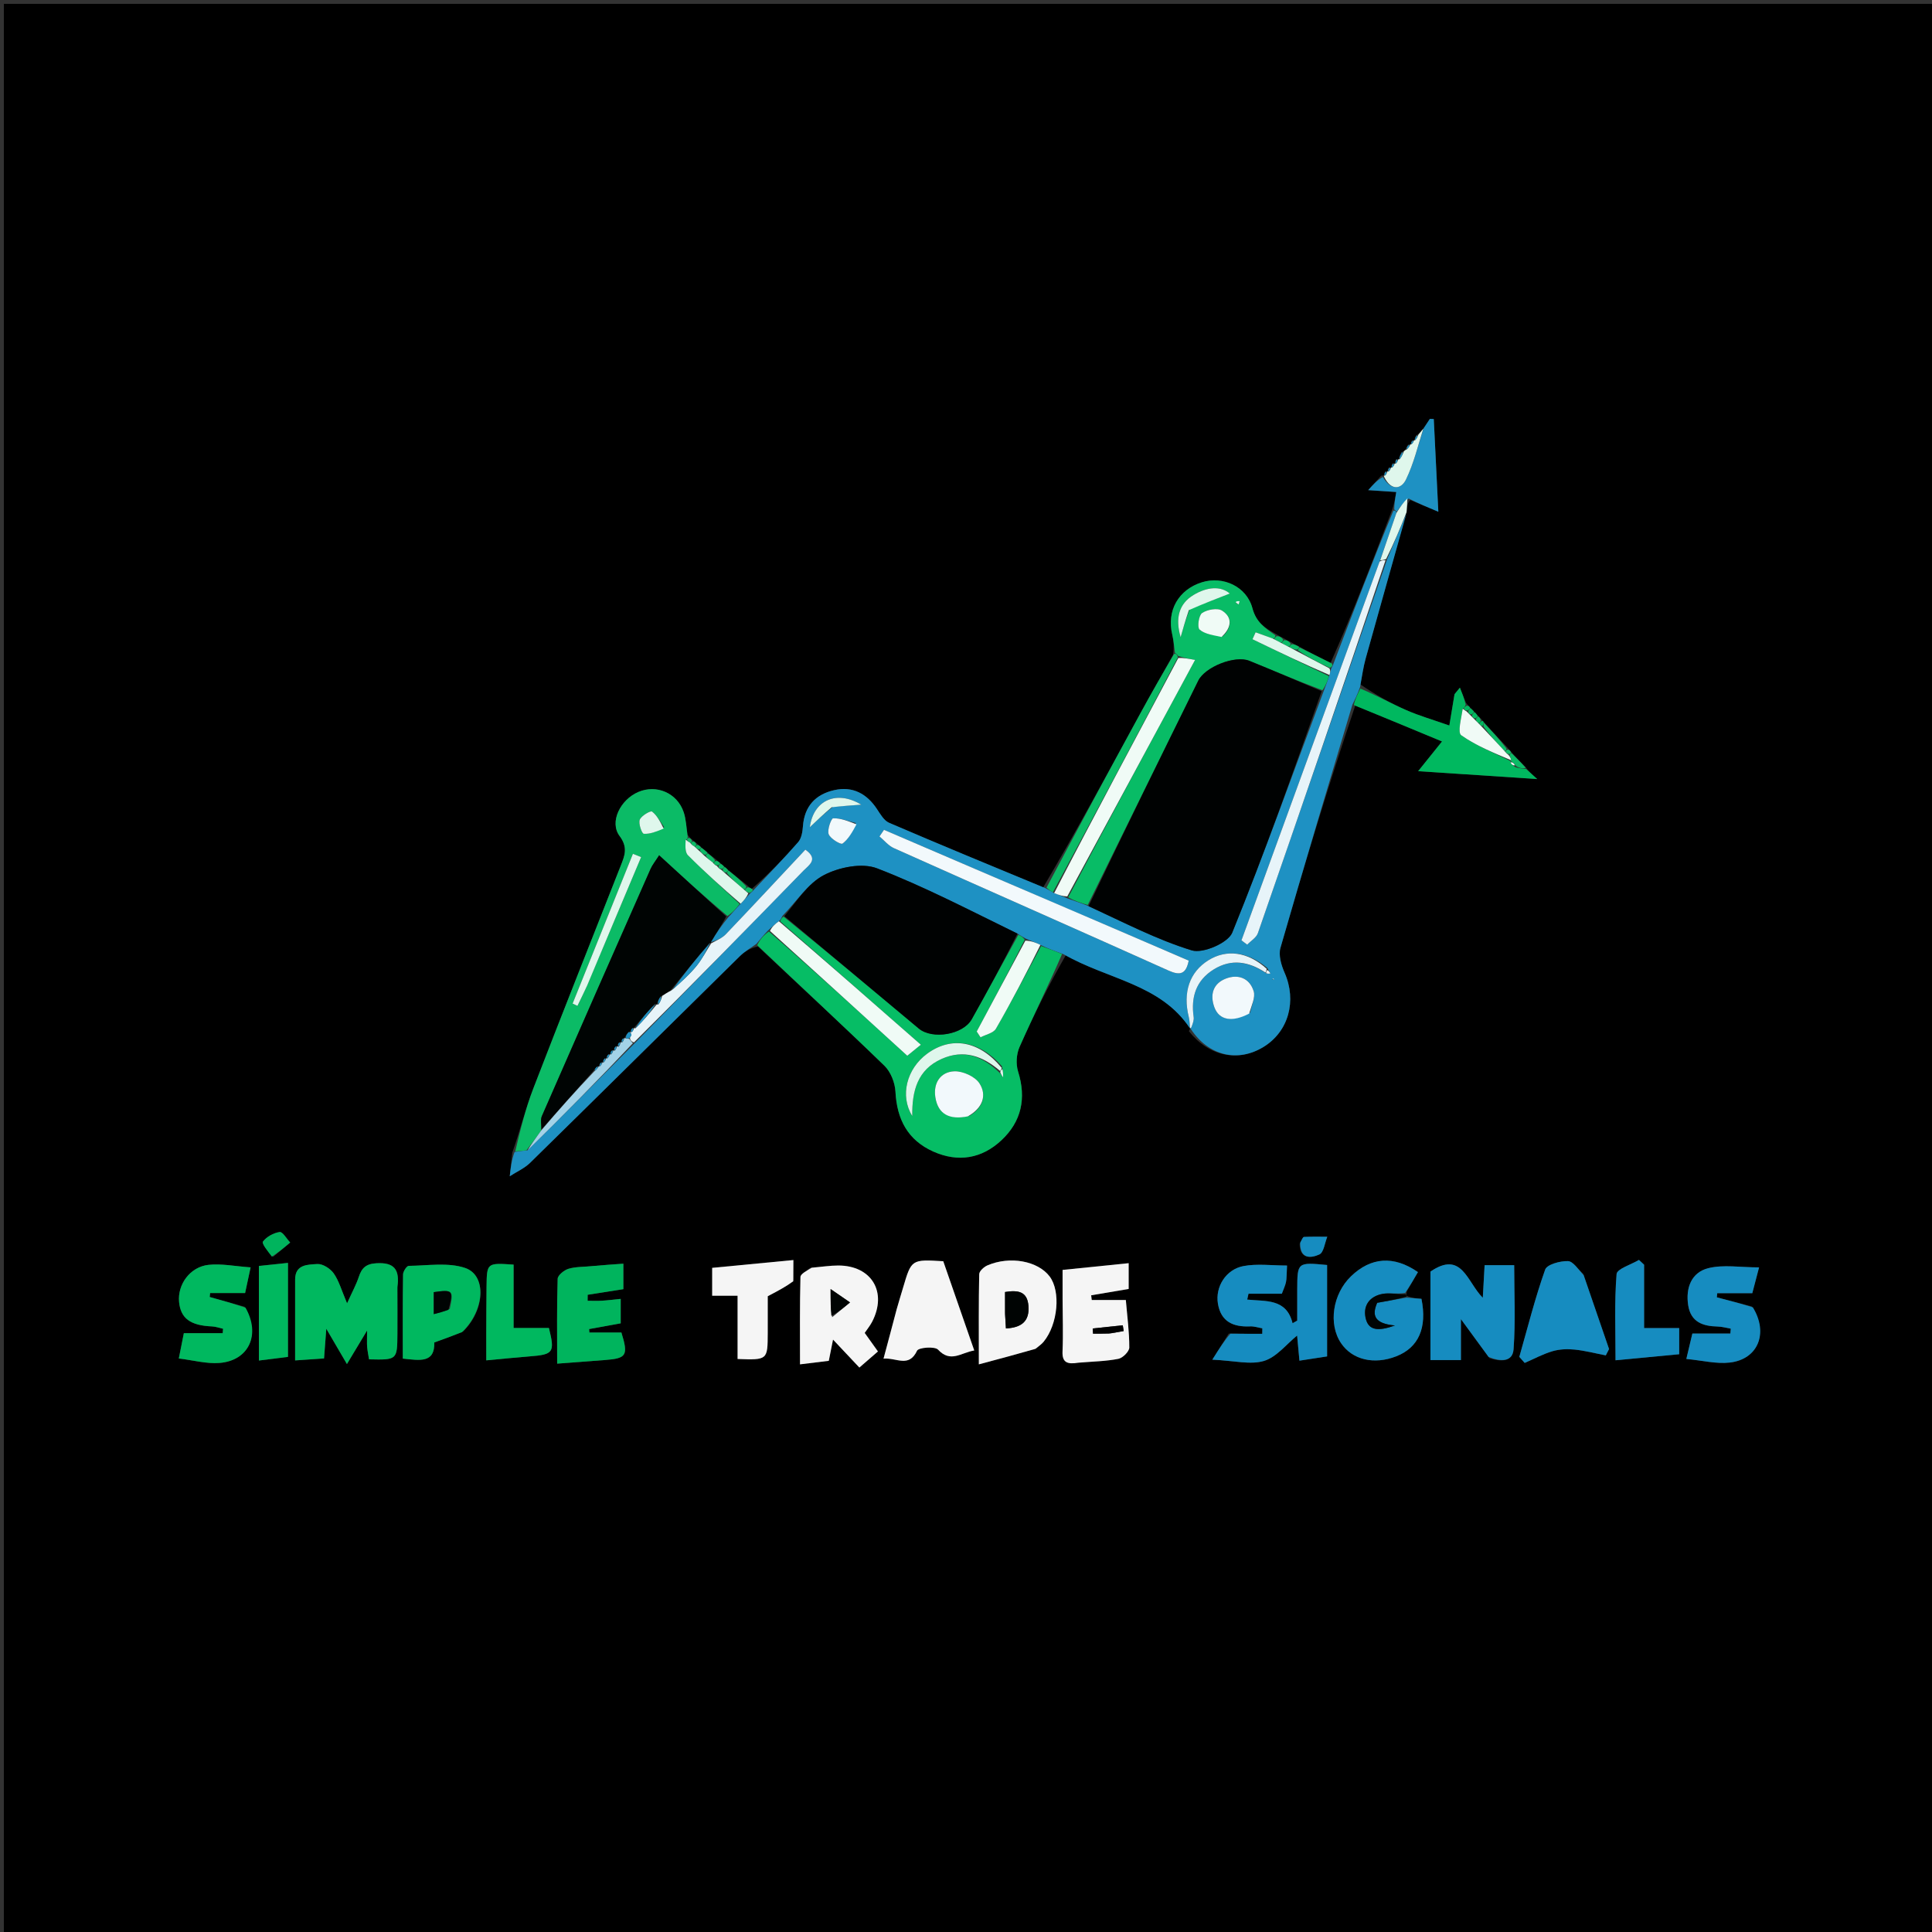 <svg version="1.1" id="Layer_1" xmlns="http://www.w3.org/2000/svg" xmlns:xlink="http://www.w3.org/1999/xlink" x="0px" y="0px"
	 width="100%" viewBox="0 0 500 500" enable-background="new 0 0 500 500" xml:space="preserve">
<rect x="0" y="0" width="500" height="500" fill="#333333" stroke="none"/>
<path fill="#000000" opacity="1" stroke="none" 
	d="
M234,501 
	C156,501 78.5,501 1,501 
	C1,334.333 1,167.667 1,1 
	C167.667,1 334.333,1 501,1 
	C501,167.667 501,334.333 501,501 
	C412.167,501 323.333,501 234,501 
M186.144,223.15 
	C185.903,222.929 185.627,222.769 185.016,222.17 
	C184.389,221.731 183.761,221.292 182.858,220.366 
	C182.406,220.038 181.955,219.71 181.211,219.053 
	C180.999,218.845 180.762,218.671 180.189,218.146 
	C179.94,217.923 179.656,217.761 179.065,217.253 
	C178.828,217.021 178.55,216.856 177.932,216.005 
	C177.614,214.05 177.558,212.006 176.927,210.158 
	C175.237,205.209 169.9,202.942 165.189,204.963 
	C160.542,206.956 157.645,212.741 160.353,216.361 
	C162.592,219.353 161.646,221.496 160.634,224.071 
	C153.094,243.265 145.449,262.419 138.035,281.662 
	C135.989,286.971 134.612,292.538 132.582,298.289 
	C132.363,300.329 132.144,302.369 131.925,304.41 
	C133.701,303.259 135.732,302.37 137.212,300.918 
	C155.341,283.135 173.378,265.259 191.482,247.45 
	C192.738,246.213 194.331,245.318 196.154,244.95 
	C207.095,255.204 218.124,265.369 228.885,275.809 
	C230.518,277.393 231.624,280.219 231.744,282.535 
	C232.117,289.698 234.935,295.088 241.567,298.035 
	C247.982,300.885 254.083,299.856 259.157,295.113 
	C264.358,290.251 265.656,284.234 263.48,277.306 
	C262.879,275.393 263.04,272.798 263.855,270.961 
	C267.425,262.904 271.364,255.011 275.856,247.163 
	C286.563,253.496 300.363,254.604 308.027,266.137 
	C308.027,266.137 307.985,266.203 307.685,266.867 
	C312.811,273.377 320.413,274.983 326.997,270.945 
	C333.512,266.95 335.649,258.987 332.45,251.741 
	C331.589,249.789 330.832,247.209 331.379,245.307 
	C337.431,224.287 343.749,203.343 350.754,182.572 
	C358.035,185.595 365.317,188.618 373.195,191.889 
	C370.946,194.688 369.179,196.886 367.016,199.578 
	C377.345,200.264 386.902,200.898 397.825,201.623 
	C396.123,200.076 395.539,199.546 394.739,198.419 
	C393.538,197.234 392.336,196.049 390.934,194.415 
	C390.736,194.132 390.47,193.948 389.904,193.244 
	C387.937,191.174 385.971,189.105 383.888,186.699 
	C383.888,186.699 383.621,186.463 383.313,186.043 
	C383.05,185.818 382.787,185.593 382.236,184.978 
	C382.052,184.701 381.821,184.473 381.263,183.886 
	C381.016,183.668 380.769,183.45 380.308,182.937 
	C380.15,182.746 379.963,182.588 379.385,181.852 
	C378.863,180.556 378.342,179.26 377.82,177.964 
	C377.357,178.53 376.893,179.097 376.429,179.664 
	C376.014,182.17 375.598,184.676 375.087,187.761 
	C370.9,186.289 367.335,185.267 363.969,183.792 
	C359.958,182.035 356.118,179.888 352.06,177.121 
	C352.512,174.879 352.829,172.599 353.441,170.401 
	C356.919,157.892 360.468,145.404 364.049,132.185 
	C364.125,131.233 364.201,130.281 364.965,129.403 
	C367.261,130.36 369.557,131.317 372.241,132.437 
	C371.847,124.441 371.453,116.446 371.06,108.45 
	C370.725,108.433 370.39,108.415 370.055,108.398 
	C369.527,109.2 368.999,110.001 368.263,111.034 
	C367.863,111.53 367.462,112.026 366.422,112.774 
	C366.259,113.178 366.095,113.582 365.995,113.996 
	C365.995,113.996 365.971,113.936 365.391,114.001 
	C365.255,114.342 365.119,114.683 365.02,115.017 
	C365.02,115.017 365.024,114.979 364.373,115.119 
	C364.166,115.502 363.959,115.886 363.641,116.46 
	C363.641,116.46 363.336,116.777 362.657,117.069 
	C362.386,117.688 362.115,118.308 361.935,118.94 
	C361.935,118.94 361.895,118.858 361.25,118.846 
	C361.143,119.218 361.037,119.591 360.996,119.996 
	C360.996,119.996 360.956,119.935 360.335,119.903 
	C360.215,120.274 360.095,120.644 360.013,121.013 
	C360.013,121.013 360.014,120.975 359.4,120.983 
	C359.272,121.335 359.145,121.686 358.999,121.999 
	C358.999,121.999 359.039,122.014 358.44,122.016 
	C358.313,122.371 358.186,122.725 358.094,123.028 
	C358.094,123.028 358.146,123.063 357.45,123.107 
	C356.415,124.257 355.381,125.408 354.09,126.844 
	C356.823,127.028 358.922,127.17 361.35,127.334 
	C361.045,129.127 360.827,130.403 360.171,132.229 
	C355.129,145.455 350.087,158.68 344.354,171.554 
	C341.69,170.23 339.027,168.905 335.964,167.189 
	C335.455,166.959 334.946,166.729 334.012,166.141 
	C333.513,165.907 333.013,165.672 332.07,165.102 
	C331.57,164.87 331.069,164.638 330.029,163.978 
	C327.311,162.479 325.092,161.023 324.131,157.419 
	C322.616,151.736 316.462,149.014 311.089,150.684 
	C304.967,152.588 301.897,158.046 303.378,164.24 
	C303.752,165.804 303.859,167.432 303.585,169.484 
	C300.758,174.531 297.881,179.551 295.114,184.63 
	C286.971,199.576 278.871,214.545 269.975,229.662 
	C256.673,224.117 243.347,218.626 230.105,212.94 
	C228.787,212.374 227.837,210.712 226.966,209.393 
	C224.311,205.368 220.643,203.427 215.935,204.477 
	C211.091,205.556 208.169,208.633 207.798,213.858 
	C207.699,215.259 207.422,216.958 206.564,217.941 
	C202.863,222.184 198.916,226.212 194.557,230.032 
	C194.23,229.832 193.903,229.632 193.149,228.937 
	C191.603,227.72 190.056,226.503 188.221,224.942 
	C188.022,224.706 187.783,224.522 187.199,224.051 
	C186.984,223.826 186.736,223.647 186.144,223.15 
M363.979,335.328 
	C363.979,335.328 363.936,334.837 364.098,334.176 
	C365.06,332.512 366.021,330.848 366.962,329.221 
	C360.719,324.882 354.77,325.342 349.634,330.305 
	C344.879,334.901 343.724,342.674 347.063,347.612 
	C349.982,351.927 355.605,353.261 361.37,351.005 
	C367.117,348.757 369.391,343.637 367.872,336.132 
	C366.614,336.031 365.309,335.925 363.979,335.328 
M318.01,345.114 
	C316.876,346.914 315.742,348.715 313.748,351.883 
	C319.433,352.137 323.615,353.27 327.131,352.204 
	C330.383,351.218 332.922,347.878 335.694,345.64 
	C335.851,347.344 336.055,349.557 336.293,352.141 
	C339.025,351.72 341.257,351.375 343.452,351.036 
	C343.452,342.83 343.452,335.084 343.452,327.38 
	C335.763,326.652 335.758,326.652 335.723,333.724 
	C335.71,336.407 335.721,339.091 335.721,341.774 
	C335.32,341.998 334.918,342.221 334.517,342.445 
	C332.925,335.961 327.49,336.838 322.777,336.33 
	C322.889,335.826 323,335.322 323.112,334.818 
	C325.959,334.818 328.806,334.818 331.736,334.818 
	C332.173,333.63 332.619,332.742 332.813,331.802 
	C333.008,330.855 332.954,329.857 333.086,327.519 
	C329.158,327.519 325.383,326.988 321.831,327.652 
	C317.24,328.51 314.48,333.051 315.197,337.383 
	C315.979,342.104 319.206,343.466 323.556,343.271 
	C324.592,343.225 325.647,343.593 326.694,343.771 
	C326.686,344.244 326.679,344.717 326.671,345.19 
	C324.069,345.19 321.467,345.19 318.01,345.114 
M102.841,332.712 
	C103.5,328.449 101.923,326.659 97.394,326.928 
	C94.686,327.088 93.604,328.177 92.845,330.483 
	C92.198,332.45 91.176,334.294 89.822,337.296 
	C88.377,333.917 87.729,331.478 86.365,329.545 
	C85.486,328.299 83.502,327.031 82.108,327.129 
	C79.719,327.297 76.388,327.158 76.379,331.122 
	C76.364,337.929 76.375,344.736 76.375,352.076 
	C79.299,351.876 81.522,351.725 83.863,351.565 
	C84.053,349.05 84.208,347.007 84.444,343.879 
	C86.486,347.372 88.001,349.964 89.784,353.015 
	C91.482,350.192 92.88,347.866 95.002,344.334 
	C95.002,346.726 94.936,347.673 95.02,348.606 
	C95.118,349.697 95.348,350.776 95.511,351.798 
	C102.795,351.961 102.807,351.961 102.85,345.156 
	C102.875,341.324 102.851,337.491 102.841,332.712 
M385.487,351.492 
	C388.212,352.382 391.457,352.612 391.711,349.179 
	C392.243,341.973 391.872,334.7 391.872,327.423 
	C388.862,327.423 386.62,327.423 384.215,327.423 
	C384.057,330.276 383.918,332.785 383.747,335.862 
	C379.661,331.822 378.375,323.501 370.198,329.085 
	C370.198,336.55 370.198,344.147 370.198,351.987 
	C372.78,351.987 375.146,351.987 378.086,351.987 
	C378.086,348.569 378.086,345.583 378.086,341.391 
	C380.93,345.284 382.972,348.081 385.487,351.492 
M209.615,328.128 
	C208.758,328.912 207.176,329.678 207.156,330.484 
	C206.964,337.898 207.043,345.32 207.043,353.092 
	C210.019,352.728 212.293,352.45 214.491,352.181 
	C214.822,350.522 215.092,349.168 215.588,346.685 
	C218.287,349.55 220.311,351.699 222.405,353.922 
	C224.143,352.413 225.625,351.127 227.209,349.752 
	C225.993,348.049 224.953,346.592 223.783,344.954 
	C224.447,343.972 225.173,343.095 225.688,342.107 
	C229.699,334.402 225.583,327.511 216.935,327.514 
	C214.784,327.515 212.634,327.86 209.615,328.128 
M279.508,352.633 
	C282.827,352.352 286.192,352.305 289.44,351.664 
	C290.577,351.44 292.258,349.758 292.26,348.738 
	C292.271,344.669 291.718,340.598 291.366,336.436 
	C288.43,336.436 285.486,336.436 282.542,336.436 
	C282.493,336.032 282.444,335.628 282.395,335.223 
	C285.634,334.675 288.873,334.127 292.097,333.581 
	C292.097,331.343 292.097,329.387 292.097,326.91 
	C286.25,327.506 280.722,328.07 274.994,328.654 
	C274.994,331.591 274.99,333.914 274.995,336.238 
	C275.006,340.735 275.175,345.24 274.981,349.728 
	C274.855,352.656 276.23,353.132 279.508,352.633 
M268.284,348.905 
	C268.898,348.345 269.595,347.852 270.114,347.215 
	C273.799,342.691 274.555,334.222 271.657,330.359 
	C268.634,326.329 261.378,324.965 255.536,327.483 
	C254.639,327.869 253.437,328.964 253.419,329.754 
	C253.256,337.011 253.323,344.273 253.323,353.093 
	C258.902,351.605 263.265,350.44 268.284,348.905 
M231.968,339.271 
	C230.906,343.23 229.843,347.189 228.656,351.612 
	C232.04,351.328 235.207,354.058 237.336,349.559 
	C237.731,348.722 241.931,348.382 242.778,349.295 
	C246.009,352.777 248.71,350.069 252.137,349.503 
	C249.365,341.521 246.712,333.881 244.115,326.404 
	C235.874,325.908 235.878,325.909 233.717,333.236 
	C233.2,334.987 232.653,336.729 231.968,339.271 
M153.071,327.712 
	C151.083,327.893 149.013,327.797 147.139,328.358 
	C146.001,328.698 144.354,330.024 144.323,330.954 
	C144.088,338.054 144.194,345.165 144.194,352.911 
	C148.737,352.567 152.652,352.266 156.569,351.973 
	C162.161,351.555 162.651,350.791 160.818,344.853 
	C158.122,344.853 155.327,344.853 152.531,344.853 
	C152.509,344.556 152.488,344.26 152.466,343.964 
	C155.274,343.452 158.082,342.941 160.639,342.476 
	C160.639,340.186 160.639,338.292 160.639,336.153 
	C158.714,336.344 157.237,336.536 155.755,336.622 
	C154.533,336.692 153.303,336.636 152.076,336.636 
	C152.081,336.12 152.085,335.604 152.089,335.088 
	C155.116,334.612 158.142,334.135 161.327,333.634 
	C161.327,331.421 161.327,329.393 161.327,327.04 
	C158.564,327.232 156.258,327.393 153.071,327.712 
M409.741,329.667 
	C408.42,328.497 407.123,326.408 405.771,326.372 
	C403.756,326.317 400.36,327.235 399.888,328.567 
	C397.268,335.959 395.354,343.602 393.199,351.158 
	C393.663,351.681 394.127,352.203 394.59,352.725 
	C396.98,351.689 399.302,350.424 401.781,349.694 
	C403.579,349.164 405.612,349.079 407.493,349.27 
	C410.212,349.546 412.887,350.251 415.581,350.773 
	C415.862,350.226 416.143,349.679 416.423,349.133 
	C414.276,342.894 412.13,336.655 409.741,329.667 
M63.255,338.165 
	C60.26,337.33 57.266,336.495 54.271,335.66 
	C54.306,335.32 54.342,334.981 54.377,334.642 
	C57.311,334.642 60.245,334.642 63.432,334.642 
	C63.889,332.514 64.286,330.66 64.858,327.992 
	C60.773,327.705 57.306,326.974 53.959,327.342 
	C49.171,327.868 45.916,332.425 46.346,336.949 
	C46.752,341.205 49.273,343.042 54.873,343.278 
	C55.832,343.318 56.779,343.677 57.731,343.888 
	C57.699,344.269 57.667,344.649 57.635,345.029 
	C54.332,345.029 51.029,345.029 47.579,345.029 
	C47.13,347.288 46.784,349.021 46.276,351.574 
	C50.008,352.025 53.438,352.988 56.774,352.732 
	C64.352,352.152 67.542,345.449 63.255,338.165 
M453.344,338.089 
	C450.335,337.31 447.325,336.53 444.315,335.75 
	C444.349,335.393 444.383,335.036 444.417,334.679 
	C447.358,334.679 450.299,334.679 453.493,334.679 
	C454.019,332.673 454.504,330.823 455.245,327.999 
	C450.367,327.999 446.005,327.22 442.088,328.207 
	C437.749,329.3 436.208,333.299 436.9,337.786 
	C437.573,342.149 440.681,343.224 444.534,343.307 
	C445.668,343.331 446.794,343.667 447.924,343.86 
	C447.888,344.28 447.852,344.7 447.816,345.12 
	C444.643,345.12 441.47,345.12 437.982,345.12 
	C437.51,347.109 437.068,348.977 436.423,351.696 
	C440.563,352.085 444.198,353.03 447.677,352.627 
	C454.957,351.783 457.767,345.04 453.344,338.089 
M119.896,344.538 
	C125.468,339.117 126.032,330.051 120.363,328.142 
	C115.932,326.65 110.67,327.553 105.78,327.604 
	C105.26,327.609 104.323,329.037 104.311,329.816 
	C104.197,337.071 104.243,344.329 104.243,351.604 
	C108.699,352.081 112.545,352.813 112.396,347.43 
	C114.919,346.523 117.096,345.741 119.896,344.538 
M205.329,331.181 
	C205.329,329.58 205.329,327.98 205.329,326.1 
	C197.923,326.811 191.174,327.459 184.31,328.119 
	C184.31,330.662 184.31,332.884 184.31,335.336 
	C186.539,335.336 188.455,335.336 190.885,335.336 
	C190.885,340.964 190.885,346.359 190.885,351.706 
	C198.656,351.978 198.662,351.978 198.69,344.986 
	C198.705,341.408 198.693,337.831 198.693,335.467 
	C201.625,333.92 203.45,332.957 205.329,331.181 
M425.492,334.593 
	C425.492,332.163 425.492,329.732 425.492,327.302 
	C425.049,326.89 424.605,326.478 424.161,326.065 
	C422.14,327.28 418.483,328.361 418.372,329.731 
	C417.787,336.931 418.098,344.204 418.098,352.038 
	C423.966,351.481 429.299,350.975 434.575,350.474 
	C434.575,347.843 434.575,345.802 434.575,343.71 
	C431.437,343.71 428.692,343.71 425.494,343.71 
	C425.494,340.8 425.494,338.176 425.492,334.593 
M125.846,345.4 
	C125.846,347.475 125.846,349.55 125.846,352.059 
	C130.139,351.663 133.57,351.305 137.008,351.037 
	C143.256,350.552 143.632,350.043 142.062,343.686 
	C139.217,343.686 136.336,343.686 132.92,343.686 
	C132.92,337.984 132.92,332.605 132.92,327.284 
	C126.008,326.81 125.995,326.81 125.917,332.996 
	C125.869,336.804 125.865,340.613 125.846,345.4 
M67.012,345.372 
	C67.012,347.458 67.012,349.545 67.012,352.105 
	C70.111,351.716 72.354,351.434 74.529,351.161 
	C74.529,342.899 74.529,335.063 74.529,326.834 
	C71.797,327.121 69.56,327.356 67.004,327.625 
	C67.004,333.506 67.004,338.954 67.012,345.372 
M70.707,325.261 
	C72.172,324.029 73.637,322.796 75.102,321.563 
	C74.185,320.595 73.142,318.736 72.378,318.844 
	C70.796,319.069 68.998,320.063 68.047,321.317 
	C67.669,321.815 69.304,323.84 70.707,325.261 
M336.345,321.956 
	C336.406,325.933 339.306,325.636 341.456,324.646 
	C342.599,324.12 342.849,321.657 343.502,320.068 
	C341.486,320.066 339.467,320.016 337.456,320.117 
	C337.162,320.132 336.904,320.87 336.345,321.956 
z"/>
<path fill="#1E91C3" opacity="1" stroke="none" 
	d="
M195.058,230.319 
	C198.916,226.212 202.863,222.184 206.564,217.941 
	C207.422,216.958 207.699,215.259 207.798,213.858 
	C208.169,208.633 211.091,205.556 215.935,204.477 
	C220.643,203.427 224.311,205.368 226.966,209.393 
	C227.837,210.712 228.787,212.374 230.105,212.94 
	C243.347,218.626 256.673,224.117 270.443,229.806 
	C271.432,230.283 271.954,230.617 272.811,231.137 
	C274.098,231.644 275.05,231.966 276.244,232.505 
	C278.159,233.218 279.831,233.712 281.712,234.507 
	C290.723,238.653 299.322,243.163 308.446,245.957 
	C311.324,246.838 317.821,244.025 318.897,241.374 
	C327.251,220.806 334.684,199.865 342.592,178.79 
	C343.167,177.361 343.551,176.181 344.077,174.698 
	C344.285,173.962 344.352,173.527 344.54,172.968 
	C344.79,172.531 344.917,172.218 345.045,171.905 
	C350.087,158.68 355.129,145.455 360.613,132.137 
	C361.203,132.165 361.352,132.287 361.391,132.761 
	C359.919,137.074 358.556,141.035 357.038,145.334 
	C345.018,178.235 333.153,210.798 321.288,243.361 
	C321.784,243.732 322.279,244.103 322.775,244.474 
	C323.719,243.492 325.133,242.673 325.539,241.504 
	C336.705,209.355 347.77,177.171 359.011,144.66 
	C360.778,140.521 362.386,136.715 363.993,132.908 
	C360.468,145.404 356.919,157.892 353.441,170.401 
	C352.829,172.599 352.512,174.879 351.989,177.808 
	C351.277,179.79 350.636,181.084 349.995,182.378 
	C343.749,203.343 337.431,224.287 331.379,245.307 
	C330.832,247.209 331.589,249.789 332.45,251.741 
	C335.649,258.987 333.512,266.95 326.997,270.945 
	C320.413,274.983 312.811,273.377 308.15,266.25 
	C308.726,264.826 309.028,263.991 308.917,263.215 
	C308.178,258.043 309.52,253.733 314.107,250.885 
	C318.701,248.032 323.184,248.858 327.724,251.893 
	C328.229,252.044 328.503,251.993 328.776,251.942 
	C328.57,251.578 328.364,251.215 327.999,250.53 
	C322.919,246.245 317.394,245.622 312.749,248.507 
	C307.853,251.549 306.057,256.826 307.67,263.249 
	C307.906,264.189 307.877,265.196 307.971,266.172 
	C300.363,254.604 286.563,253.496 275.211,246.938 
	C272.857,246.084 271.15,245.455 269.266,244.537 
	C267.902,243.863 266.713,243.479 265.35,242.848 
	C264.629,242.382 264.082,242.163 263.331,241.625 
	C251.12,235.671 239.326,229.483 226.981,224.727 
	C223.1,223.232 217.138,224.433 213.216,226.482 
	C209.04,228.664 206.153,233.314 202.511,237.017 
	C202.189,237.583 202.06,238.018 201.582,238.418 
	C200.476,239.172 199.72,239.961 198.684,240.894 
	C197.525,242.114 196.646,243.189 195.768,244.265 
	C194.331,245.318 192.738,246.213 191.482,247.45 
	C173.378,265.259 155.341,283.135 137.212,300.918 
	C135.732,302.37 133.701,303.259 131.925,304.41 
	C132.144,302.369 132.363,300.329 133.171,298.131 
	C134.584,297.89 135.408,297.805 136.548,297.697 
	C145.938,288.478 155.013,279.283 164.357,269.893 
	C179.057,254.924 193.499,240.159 207.905,225.359 
	C209.331,223.894 211.95,222.385 208.428,219.889 
	C201.497,227.284 194.71,234.591 187.82,241.8 
	C186.835,242.83 185.353,243.385 184.004,243.815 
	C185.359,241.442 186.811,239.414 188.586,237.259 
	C189.745,236.071 190.581,235.009 191.684,233.876 
	C192.602,232.977 193.251,232.148 194.133,231.201 
	C194.596,230.828 194.827,230.573 195.058,230.319 
M275.656,234.895 
	C260.03,228.183 244.403,221.471 228.776,214.759 
	C228.387,215.33 227.998,215.902 227.608,216.473 
	C228.842,217.498 229.922,218.866 231.332,219.497 
	C255.014,230.095 278.758,240.555 302.426,251.184 
	C305.504,252.567 306.951,252.034 307.634,248.61 
	C297.12,244.077 286.75,239.606 275.656,234.895 
M323.56,262.038 
	C323.904,260.183 324.946,258.111 324.448,256.519 
	C323.4,253.162 320.465,252.01 317.232,253.266 
	C313.879,254.568 313.103,257.49 314.283,260.693 
	C315.509,264.023 318.848,264.651 323.56,262.038 
M221.489,212.984 
	C219.53,212.507 217.563,211.721 215.618,211.772 
	C215.133,211.784 214.032,214.751 214.46,215.892 
	C214.899,217.062 217.598,218.649 218.032,218.328 
	C219.587,217.177 220.602,215.296 221.489,212.984 
M215.59,208.781 
	C217.96,208.609 220.329,208.437 222.895,208.25 
	C216.571,204.408 210.514,207.018 209.582,214.075 
	C211.469,212.288 213.174,210.673 215.59,208.781 
M329.174,253.447 
	C329.38,253.456 329.586,253.465 329.791,253.473 
	C329.693,253.353 329.596,253.233 329.174,253.447 
z"/>
<path fill="#06BD65" opacity="1" stroke="none" 
	d="
M263.536,241.943 
	C264.082,242.163 264.629,242.382 265.184,243.192 
	C261.053,251.507 256.913,259.23 252.773,266.953 
	C253.104,267.455 253.434,267.957 253.764,268.459 
	C255.124,267.737 257.093,267.367 257.745,266.237 
	C261.808,259.194 265.576,251.982 269.442,244.826 
	C271.15,245.455 272.857,246.084 274.867,246.885 
	C271.364,255.011 267.425,262.904 263.855,270.961 
	C263.04,272.798 262.879,275.393 263.48,277.306 
	C265.656,284.234 264.358,290.251 259.157,295.113 
	C254.083,299.856 247.982,300.885 241.567,298.035 
	C234.935,295.088 232.117,289.698 231.744,282.535 
	C231.624,280.219 230.518,277.393 228.885,275.809 
	C218.124,265.369 207.095,255.204 195.961,244.608 
	C196.646,243.189 197.525,242.114 198.992,241.072 
	C211.309,251.803 223.039,262.501 234.801,273.227 
	C236.114,272.16 237.079,271.377 238.315,270.374 
	C225.828,259.418 213.88,248.935 201.931,238.453 
	C202.06,238.018 202.189,237.583 202.799,237.228 
	C214.775,246.932 226.261,256.565 237.768,266.173 
	C241.294,269.117 249.228,267.781 251.467,263.8 
	C255.547,256.546 259.519,249.232 263.536,241.943 
M258.89,277.826 
	C259.132,278.161 259.373,278.497 259.615,278.833 
	C259.612,278.061 259.608,277.288 259.28,275.911 
	C253.451,269.293 246.177,268.095 239.912,272.722 
	C234.651,276.607 232.839,283.584 236.092,288.81 
	C236.011,282.28 237.464,276.825 243.693,274.047 
	C249.448,271.48 254.354,273.335 258.89,277.826 
M250.874,288.794 
	C254.304,286.77 255.483,283.506 253.491,280.383 
	C252.358,278.607 249.185,277.171 246.993,277.252 
	C243.375,277.385 241.503,280.306 242.065,283.945 
	C242.758,288.441 245.798,289.865 250.874,288.794 
z"/>
<path fill="#0BBB66" opacity="1" stroke="none" 
	d="
M191.416,233.948 
	C190.581,235.009 189.745,236.071 188.265,237.058 
	C182.04,231.863 176.46,226.741 170.585,221.349 
	C169.563,222.958 168.826,223.846 168.377,224.862 
	C158.961,246.171 149.562,267.488 140.241,288.839 
	C139.814,289.817 140.151,291.129 140.036,292.594 
	C138.704,294.508 137.468,296.114 136.233,297.72 
	C135.408,297.805 134.584,297.89 133.344,297.981 
	C134.612,292.538 135.989,286.971 138.035,281.662 
	C145.449,262.419 153.094,243.265 160.634,224.071 
	C161.646,221.496 162.592,219.353 160.353,216.361 
	C157.645,212.741 160.542,206.956 165.189,204.963 
	C169.9,202.942 175.237,205.209 176.927,210.158 
	C177.558,212.006 177.614,214.05 177.968,216.505 
	C178.005,217.006 177.78,217.255 177.447,217.293 
	C177.395,218.691 177.213,220.509 178.032,221.331 
	C182.354,225.675 186.929,229.768 191.416,233.948 
M152.102,254.628 
	C156.71,243.689 161.317,232.751 165.925,221.812 
	C165.217,221.53 164.509,221.248 163.801,220.966 
	C158.598,233.885 153.394,246.805 148.191,259.724 
	C148.609,259.922 149.027,260.12 149.445,260.317 
	C150.252,258.662 151.059,257.006 152.102,254.628 
M171.898,214.085 
	C170.886,212.681 170.063,211.027 168.743,210.031 
	C168.362,209.743 165.958,211.118 165.569,212.143 
	C165.188,213.147 166.115,215.743 166.607,215.78 
	C168.238,215.902 169.931,215.186 171.898,214.085 
z"/>
<path fill="#08BC66" opacity="1" stroke="none" 
	d="
M343.936,175 
	C343.551,176.181 343.167,177.361 342.24,178.631 
	C335.58,176.146 329.488,173.507 323.335,171.02 
	C319.597,169.509 311.865,172.611 310.123,176.144 
	C300.584,195.499 291.043,214.853 281.503,234.207 
	C279.831,233.712 278.159,233.218 276.452,232.211 
	C287.255,211.615 298.093,191.531 309.28,170.801 
	C307.538,170.455 306.262,170.202 304.888,169.751 
	C304.61,169.305 304.377,169.131 304.089,169.03 
	C303.859,167.432 303.752,165.804 303.378,164.24 
	C301.897,158.046 304.967,152.588 311.089,150.684 
	C316.462,149.014 322.616,151.736 324.131,157.419 
	C325.092,161.023 327.311,162.479 330.08,164.423 
	C329.99,165.027 329.85,165.186 329.363,165.238 
	C327.661,164.634 326.305,164.138 324.949,163.642 
	C324.679,164.238 324.409,164.835 324.139,165.432 
	C330.738,168.621 337.337,171.811 343.936,175 
M316.463,164.68 
	C318.812,162.369 318.998,159.75 316.256,158.017 
	C315.067,157.266 312.429,157.75 311.103,158.644 
	C310.229,159.233 309.803,162.366 310.44,162.93 
	C311.788,164.12 313.964,164.373 316.463,164.68 
M307.936,157.594 
	C311.498,156.223 315.06,154.852 318.279,153.612 
	C315.904,151.57 312.358,151.883 308.868,153.99 
	C305.081,156.277 304.118,160.011 305.547,164.909 
	C306.126,162.856 306.783,160.523 307.936,157.594 
M319.908,156.133 
	C320.13,156.231 320.353,156.328 320.575,156.426 
	C320.655,156.149 320.734,155.872 320.814,155.595 
	C320.432,155.565 320.049,155.535 319.908,156.133 
z"/>
<path fill="#168CC0" opacity="1" stroke="none" 
	d="
M318.437,345.152 
	C321.467,345.19 324.069,345.19 326.671,345.19 
	C326.679,344.717 326.686,344.244 326.694,343.771 
	C325.647,343.593 324.592,343.225 323.556,343.271 
	C319.206,343.466 315.979,342.104 315.197,337.383 
	C314.48,333.051 317.24,328.51 321.831,327.652 
	C325.383,326.988 329.158,327.519 333.086,327.519 
	C332.954,329.857 333.008,330.855 332.813,331.802 
	C332.619,332.742 332.173,333.63 331.736,334.818 
	C328.806,334.818 325.959,334.818 323.112,334.818 
	C323,335.322 322.889,335.826 322.777,336.33 
	C327.49,336.838 332.925,335.961 334.517,342.445 
	C334.918,342.221 335.32,341.998 335.721,341.774 
	C335.721,339.091 335.71,336.407 335.723,333.724 
	C335.758,326.652 335.763,326.652 343.452,327.38 
	C343.452,335.084 343.452,342.83 343.452,351.036 
	C341.257,351.375 339.025,351.72 336.293,352.141 
	C336.055,349.557 335.851,347.344 335.694,345.64 
	C332.922,347.878 330.383,351.218 327.131,352.204 
	C323.615,353.27 319.433,352.137 313.748,351.883 
	C315.742,348.715 316.876,346.914 318.437,345.152 
z"/>
<path fill="#00B85F" opacity="1" stroke="none" 
	d="
M102.845,333.185 
	C102.851,337.491 102.875,341.324 102.85,345.156 
	C102.807,351.961 102.795,351.961 95.511,351.798 
	C95.348,350.776 95.118,349.697 95.02,348.606 
	C94.936,347.673 95.002,346.726 95.002,344.334 
	C92.88,347.866 91.482,350.192 89.784,353.015 
	C88.001,349.964 86.486,347.372 84.444,343.879 
	C84.208,347.007 84.053,349.05 83.863,351.565 
	C81.522,351.725 79.299,351.876 76.375,352.076 
	C76.375,344.736 76.364,337.929 76.379,331.122 
	C76.388,327.158 79.719,327.297 82.108,327.129 
	C83.502,327.031 85.486,328.299 86.365,329.545 
	C87.729,331.478 88.377,333.917 89.822,337.296 
	C91.176,334.294 92.198,332.45 92.845,330.483 
	C93.604,328.177 94.686,327.088 97.394,326.928 
	C101.923,326.659 103.5,328.449 102.845,333.185 
z"/>
<path fill="#168CC0" opacity="1" stroke="none" 
	d="
M385.251,351.185 
	C382.972,348.081 380.93,345.284 378.086,341.391 
	C378.086,345.583 378.086,348.569 378.086,351.987 
	C375.146,351.987 372.78,351.987 370.198,351.987 
	C370.198,344.147 370.198,336.55 370.198,329.085 
	C378.375,323.501 379.661,331.822 383.747,335.862 
	C383.918,332.785 384.057,330.276 384.215,327.423 
	C386.62,327.423 388.862,327.423 391.872,327.423 
	C391.872,334.7 392.243,341.973 391.711,349.179 
	C391.457,352.612 388.212,352.382 385.251,351.185 
z"/>
<path fill="#168CC0" opacity="1" stroke="none" 
	d="
M364.003,335.82 
	C365.309,335.925 366.614,336.031 367.872,336.132 
	C369.391,343.637 367.117,348.757 361.37,351.005 
	C355.605,353.261 349.982,351.927 347.063,347.612 
	C343.724,342.674 344.879,334.901 349.634,330.305 
	C354.77,325.342 360.719,324.882 366.962,329.221 
	C366.021,330.848 365.06,332.512 363.65,334.616 
	C361.394,334.967 359.524,334.537 357.794,334.861 
	C354.566,335.464 352.74,337.76 353.398,340.987 
	C354.084,344.353 356.592,344.61 361.011,343.036 
	C355.502,342.539 355.061,340.27 356.415,337.165 
	C359.098,336.69 361.551,336.255 364.003,335.82 
z"/>
<path fill="#F5F5F5" opacity="1" stroke="none" 
	d="
M210.049,328.088 
	C212.634,327.86 214.784,327.515 216.935,327.514 
	C225.583,327.511 229.699,334.402 225.688,342.107 
	C225.173,343.095 224.447,343.972 223.783,344.954 
	C224.953,346.592 225.993,348.049 227.209,349.752 
	C225.625,351.127 224.143,352.413 222.405,353.922 
	C220.311,351.699 218.287,349.55 215.588,346.685 
	C215.092,349.168 214.822,350.522 214.491,352.181 
	C212.293,352.45 210.019,352.728 207.043,353.092 
	C207.043,345.32 206.964,337.898 207.156,330.484 
	C207.176,329.678 208.758,328.912 210.049,328.088 
M215.363,340.894 
	C216.902,339.617 218.441,338.341 219.981,337.065 
	C218.574,336.097 217.168,335.13 214.96,333.61 
	C214.96,336.882 214.96,338.525 215.363,340.894 
z"/>
<path fill="#F5F5F5" opacity="1" stroke="none" 
	d="
M279.055,352.669 
	C276.23,353.132 274.855,352.656 274.981,349.728 
	C275.175,345.24 275.006,340.735 274.995,336.238 
	C274.99,333.914 274.994,331.591 274.994,328.654 
	C280.722,328.07 286.25,327.506 292.097,326.91 
	C292.097,329.387 292.097,331.343 292.097,333.581 
	C288.873,334.127 285.634,334.675 282.395,335.223 
	C282.444,335.628 282.493,336.032 282.542,336.436 
	C285.486,336.436 288.43,336.436 291.366,336.436 
	C291.718,340.598 292.271,344.669 292.26,348.738 
	C292.258,349.758 290.577,351.44 289.44,351.664 
	C286.192,352.305 282.827,352.352 279.055,352.669 
M287.468,345.077 
	C288.58,344.875 289.691,344.673 290.803,344.471 
	C290.726,343.975 290.649,343.479 290.573,342.983 
	C287.979,343.258 285.385,343.534 282.791,343.809 
	C282.823,344.257 282.855,344.706 282.887,345.154 
	C284.083,345.154 285.279,345.154 287.468,345.077 
z"/>
<path fill="#F5F5F5" opacity="1" stroke="none" 
	d="
M267.956,349.09 
	C263.265,350.44 258.902,351.605 253.323,353.093 
	C253.323,344.273 253.256,337.011 253.419,329.754 
	C253.437,328.964 254.639,327.869 255.536,327.483 
	C261.378,324.965 268.634,326.329 271.657,330.359 
	C274.555,334.222 273.799,342.691 270.114,347.215 
	C269.595,347.852 268.898,348.345 267.956,349.09 
M260.111,340.266 
	C260.183,341.399 260.254,342.532 260.334,343.794 
	C264.287,343.607 266.493,341.995 266.156,337.922 
	C265.853,334.253 263.539,333.811 260.103,334.373 
	C260.103,336.135 260.103,337.771 260.111,340.266 
z"/>
<path fill="#F5F5F5" opacity="1" stroke="none" 
	d="
M232.044,338.873 
	C232.653,336.729 233.2,334.987 233.717,333.236 
	C235.878,325.909 235.874,325.908 244.115,326.404 
	C246.712,333.881 249.365,341.521 252.137,349.503 
	C248.71,350.069 246.009,352.777 242.778,349.295 
	C241.931,348.382 237.731,348.722 237.336,349.559 
	C235.207,354.058 232.04,351.328 228.656,351.612 
	C229.843,347.189 230.906,343.23 232.044,338.873 
z"/>
<path fill="#00B45D" opacity="1" stroke="none" 
	d="
M153.512,327.632 
	C156.258,327.393 158.564,327.232 161.327,327.04 
	C161.327,329.393 161.327,331.421 161.327,333.634 
	C158.142,334.135 155.116,334.612 152.089,335.088 
	C152.085,335.604 152.081,336.12 152.076,336.636 
	C153.303,336.636 154.533,336.692 155.755,336.622 
	C157.237,336.536 158.714,336.344 160.639,336.153 
	C160.639,338.292 160.639,340.186 160.639,342.476 
	C158.082,342.941 155.274,343.452 152.466,343.964 
	C152.488,344.26 152.509,344.556 152.531,344.853 
	C155.327,344.853 158.122,344.853 160.818,344.853 
	C162.651,350.791 162.161,351.555 156.569,351.973 
	C152.652,352.266 148.737,352.567 144.194,352.911 
	C144.194,345.165 144.088,338.054 144.323,330.954 
	C144.354,330.024 146.001,328.698 147.139,328.358 
	C149.013,327.797 151.083,327.893 153.512,327.632 
z"/>
<path fill="#168CC0" opacity="1" stroke="none" 
	d="
M409.862,330.042 
	C412.13,336.655 414.276,342.894 416.423,349.133 
	C416.143,349.679 415.862,350.226 415.581,350.773 
	C412.887,350.251 410.212,349.546 407.493,349.27 
	C405.612,349.079 403.579,349.164 401.781,349.694 
	C399.302,350.424 396.98,351.689 394.59,352.725 
	C394.127,352.203 393.663,351.681 393.199,351.158 
	C395.354,343.602 397.268,335.959 399.888,328.567 
	C400.36,327.235 403.756,326.317 405.771,326.372 
	C407.123,326.408 408.42,328.497 409.862,330.042 
z"/>
<path fill="#00B85F" opacity="1" stroke="none" 
	d="
M63.536,338.421 
	C67.542,345.449 64.352,352.152 56.774,352.732 
	C53.438,352.988 50.008,352.025 46.276,351.574 
	C46.784,349.021 47.13,347.288 47.579,345.029 
	C51.029,345.029 54.332,345.029 57.635,345.029 
	C57.667,344.649 57.699,344.269 57.731,343.888 
	C56.779,343.677 55.832,343.318 54.873,343.278 
	C49.273,343.042 46.752,341.205 46.346,336.949 
	C45.916,332.425 49.171,327.868 53.959,327.342 
	C57.306,326.974 60.773,327.705 64.858,327.992 
	C64.286,330.66 63.889,332.514 63.432,334.642 
	C60.245,334.642 57.311,334.642 54.377,334.642 
	C54.342,334.981 54.306,335.32 54.271,335.66 
	C57.266,336.495 60.26,337.33 63.536,338.421 
z"/>
<path fill="#168CC0" opacity="1" stroke="none" 
	d="
M453.64,338.339 
	C457.767,345.04 454.957,351.783 447.677,352.627 
	C444.198,353.03 440.563,352.085 436.423,351.696 
	C437.068,348.977 437.51,347.109 437.982,345.12 
	C441.47,345.12 444.643,345.12 447.816,345.12 
	C447.852,344.7 447.888,344.28 447.924,343.86 
	C446.794,343.667 445.668,343.331 444.534,343.307 
	C440.681,343.224 437.573,342.149 436.9,337.786 
	C436.208,333.299 437.749,329.3 442.088,328.207 
	C446.005,327.22 450.367,327.999 455.245,327.999 
	C454.504,330.823 454.019,332.673 453.493,334.679 
	C450.299,334.679 447.358,334.679 444.417,334.679 
	C444.383,335.036 444.349,335.393 444.315,335.75 
	C447.325,336.53 450.335,337.31 453.64,338.339 
z"/>
<path fill="#00B85F" opacity="1" stroke="none" 
	d="
M119.584,344.749 
	C117.096,345.741 114.919,346.523 112.396,347.43 
	C112.545,352.813 108.699,352.081 104.243,351.604 
	C104.243,344.329 104.197,337.071 104.311,329.816 
	C104.323,329.037 105.26,327.609 105.78,327.604 
	C110.67,327.553 115.932,326.65 120.363,328.142 
	C126.032,330.051 125.468,339.117 119.584,344.749 
M116.406,338.728 
	C117.422,333.932 117.217,333.706 112.261,334.406 
	C112.261,336.136 112.261,337.894 112.261,340.094 
	C113.619,339.748 114.669,339.48 116.406,338.728 
z"/>
<path fill="#F5F5F5" opacity="1" stroke="none" 
	d="
M205.302,331.587 
	C203.45,332.957 201.625,333.92 198.693,335.467 
	C198.693,337.831 198.705,341.408 198.69,344.986 
	C198.662,351.978 198.656,351.978 190.885,351.706 
	C190.885,346.359 190.885,340.964 190.885,335.336 
	C188.455,335.336 186.539,335.336 184.31,335.336 
	C184.31,332.884 184.31,330.662 184.31,328.119 
	C191.174,327.459 197.923,326.811 205.329,326.1 
	C205.329,327.98 205.329,329.58 205.302,331.587 
z"/>
<path fill="#00B85F" opacity="1" stroke="none" 
	d="
M350.375,182.475 
	C350.636,181.084 351.277,179.79 352.061,178.203 
	C356.118,179.888 359.958,182.035 363.969,183.792 
	C367.335,185.267 370.9,186.289 375.087,187.761 
	C375.598,184.676 376.014,182.17 376.429,179.664 
	C376.893,179.097 377.357,178.53 377.82,177.964 
	C378.342,179.26 378.863,180.556 379.322,182.334 
	C379.116,182.956 378.974,183.097 378.55,183.435 
	C378.184,185.933 377.156,189.574 378.182,190.295 
	C382.104,193.056 386.688,194.878 391.026,197.01 
	C391.027,196.971 390.949,196.958 390.877,197.316 
	C391.22,197.922 391.635,198.17 392.296,198.599 
	C393.346,198.858 394.151,198.937 394.956,199.015 
	C395.539,199.546 396.123,200.076 397.825,201.623 
	C386.902,200.898 377.345,200.264 367.016,199.578 
	C369.179,196.886 370.946,194.688 373.195,191.889 
	C365.317,188.618 358.035,185.595 350.375,182.475 
z"/>
<path fill="#168CC0" opacity="1" stroke="none" 
	d="
M425.493,335.072 
	C425.494,338.176 425.494,340.8 425.494,343.71 
	C428.692,343.71 431.437,343.71 434.575,343.71 
	C434.575,345.802 434.575,347.843 434.575,350.474 
	C429.299,350.975 423.966,351.481 418.098,352.038 
	C418.098,344.204 417.787,336.931 418.372,329.731 
	C418.483,328.361 422.14,327.28 424.161,326.065 
	C424.605,326.478 425.049,326.89 425.492,327.302 
	C425.492,329.732 425.492,332.163 425.493,335.072 
z"/>
<path fill="#00B85F" opacity="1" stroke="none" 
	d="
M125.844,344.911 
	C125.865,340.613 125.869,336.804 125.917,332.996 
	C125.995,326.81 126.008,326.81 132.92,327.284 
	C132.92,332.605 132.92,337.984 132.92,343.686 
	C136.336,343.686 139.217,343.686 142.062,343.686 
	C143.632,350.043 143.256,350.552 137.008,351.037 
	C133.57,351.305 130.139,351.663 125.846,352.059 
	C125.846,349.55 125.846,347.475 125.844,344.911 
z"/>
<path fill="#00B85F" opacity="1" stroke="none" 
	d="
M67.008,344.887 
	C67.004,338.954 67.004,333.506 67.004,327.625 
	C69.56,327.356 71.797,327.121 74.529,326.834 
	C74.529,335.063 74.529,342.899 74.529,351.161 
	C72.354,351.434 70.111,351.716 67.012,352.105 
	C67.012,349.545 67.012,347.458 67.008,344.887 
z"/>
<path fill="#0BBB66" opacity="1" stroke="none" 
	d="
M303.837,169.257 
	C304.377,169.131 304.61,169.305 304.839,170.103 
	C294.084,190.752 283.28,210.852 272.475,230.951 
	C271.954,230.617 271.432,230.283 270.832,229.727 
	C278.871,214.545 286.971,199.576 295.114,184.63 
	C297.881,179.551 300.758,174.531 303.837,169.257 
z"/>
<path fill="#1E91C3" opacity="1" stroke="none" 
	d="
M360.832,131.861 
	C360.827,130.403 361.045,129.127 361.35,127.334 
	C358.922,127.17 356.823,127.028 354.09,126.844 
	C355.381,125.408 356.415,124.257 357.886,123.456 
	C360.003,127.057 362.624,126.653 363.856,124.121 
	C365.897,119.926 366.983,115.267 368.471,110.803 
	C368.999,110.001 369.527,109.2 370.055,108.398 
	C370.39,108.415 370.725,108.433 371.06,108.45 
	C371.453,116.446 371.847,124.441 372.241,132.437 
	C369.557,131.317 367.261,130.36 364.567,129.029 
	C363.279,129.907 362.39,131.158 361.5,132.409 
	C361.352,132.287 361.203,132.165 360.832,131.861 
z"/>
<path fill="#DFF7EC" opacity="1" stroke="none" 
	d="
M368.367,110.918 
	C366.983,115.267 365.897,119.926 363.856,124.121 
	C362.624,126.653 360.003,127.057 358.234,123.434 
	C358.146,123.063 358.094,123.028 358.403,123.096 
	C358.822,122.78 358.93,122.397 359.039,122.014 
	C359.039,122.014 358.999,121.999 359.318,122.037 
	C359.763,121.709 359.889,121.342 360.014,120.975 
	C360.014,120.975 360.013,121.013 360.298,121.008 
	C360.707,120.648 360.831,120.291 360.956,119.935 
	C360.956,119.935 360.996,119.996 361.26,119.958 
	C361.648,119.567 361.771,119.212 361.895,118.858 
	C361.895,118.858 361.935,118.94 362.247,118.84 
	C362.818,118.086 363.077,117.432 363.336,116.777 
	C363.336,116.777 363.641,116.46 364.051,116.33 
	C364.649,115.793 364.836,115.386 365.024,114.979 
	C365.024,114.979 365.02,115.017 365.29,114.989 
	C365.697,114.62 365.834,114.278 365.971,113.936 
	C365.971,113.936 365.995,113.996 366.292,113.886 
	C366.747,113.358 366.904,112.94 367.062,112.523 
	C367.462,112.026 367.863,111.53 368.367,110.918 
z"/>
<path fill="#00B45D" opacity="1" stroke="none" 
	d="
M70.365,325.215 
	C69.304,323.84 67.669,321.815 68.047,321.317 
	C68.998,320.063 70.796,319.069 72.378,318.844 
	C73.142,318.736 74.185,320.595 75.102,321.563 
	C73.637,322.796 72.172,324.029 70.365,325.215 
z"/>
<path fill="#168CC0" opacity="1" stroke="none" 
	d="
M336.487,321.615 
	C336.904,320.87 337.162,320.132 337.456,320.117 
	C339.467,320.016 341.486,320.066 343.502,320.068 
	C342.849,321.657 342.599,324.12 341.456,324.646 
	C339.306,325.636 336.406,325.933 336.487,321.615 
z"/>
<path fill="#000403" opacity="1" stroke="none" 
	d="
M363.991,335.574 
	C361.551,336.255 359.098,336.69 356.415,337.165 
	C355.061,340.27 355.502,342.539 361.011,343.036 
	C356.592,344.61 354.084,344.353 353.398,340.987 
	C352.74,337.76 354.566,335.464 357.794,334.861 
	C359.524,334.537 361.394,334.967 363.568,334.947 
	C363.936,334.837 363.979,335.328 363.991,335.574 
z"/>
<path fill="#DFF7EC" opacity="1" stroke="none" 
	d="
M361.391,132.761 
	C362.39,131.158 363.279,129.907 364.223,128.992 
	C364.201,130.281 364.125,131.233 364.021,132.547 
	C362.386,136.715 360.778,140.521 358.735,144.662 
	C357.93,144.996 357.562,144.996 357.193,144.996 
	C358.556,141.035 359.919,137.074 361.391,132.761 
z"/>
<path fill="#08BC66" opacity="1" stroke="none" 
	d="
M344.699,171.729 
	C344.917,172.218 344.79,172.531 344.177,172.844 
	C340.997,171.387 338.302,169.93 335.796,168.25 
	C336.112,167.878 336.238,167.73 336.364,167.581 
	C339.027,168.905 341.69,170.23 344.699,171.729 
z"/>
<path fill="#0BBB66" opacity="1" stroke="none" 
	d="
M384.004,187.035 
	C385.971,189.105 387.937,191.174 389.879,193.704 
	C389.854,194.164 389.577,194.467 389.304,194.286 
	C387.31,192.178 385.588,190.252 383.903,188.004 
	C383.961,187.466 383.983,187.251 384.004,187.035 
z"/>
<path fill="#0BBB66" opacity="1" stroke="none" 
	d="
M188.51,225.286 
	C190.056,226.503 191.603,227.72 193.149,229.392 
	C193.015,229.992 192.881,230.136 192.45,230.151 
	C190.742,228.709 189.331,227.395 188.08,225.891 
	C188.24,225.702 188.51,225.286 188.51,225.286 
z"/>
<path fill="#0BBB66" opacity="1" stroke="none" 
	d="
M394.847,198.717 
	C394.151,198.937 393.346,198.858 392.324,198.224 
	C391.72,197.431 391.335,197.195 390.949,196.958 
	C390.949,196.958 391.027,196.971 391.091,196.715 
	C390.948,196.114 390.74,195.768 390.684,195.284 
	C390.836,195.146 391.135,194.864 391.135,194.864 
	C392.336,196.049 393.538,197.234 394.847,198.717 
z"/>
<path fill="#0BBB66" opacity="1" stroke="none" 
	d="
M183.133,220.853 
	C183.761,221.292 184.389,221.731 185.014,222.582 
	C185.012,222.993 184.71,223.317 184.445,223.203 
	C183.607,222.582 183.034,222.075 182.63,221.389 
	C182.798,221.21 183.133,220.853 183.133,220.853 
z"/>
<path fill="#0BBB66" opacity="1" stroke="none" 
	d="
M194.807,230.175 
	C194.827,230.573 194.596,230.828 193.892,231.081 
	C193.194,230.813 192.97,230.547 192.746,230.28 
	C192.881,230.136 193.015,229.992 193.363,229.64 
	C193.903,229.632 194.23,229.832 194.807,230.175 
z"/>
<path fill="#1E91C3" opacity="1" stroke="none" 
	d="
M362.997,116.923 
	C363.077,117.432 362.818,118.086 362.202,118.834 
	C362.115,118.308 362.386,117.688 362.997,116.923 
z"/>
<path fill="#08BC66" opacity="1" stroke="none" 
	d="
M330.349,164.636 
	C331.069,164.638 331.57,164.87 332.079,165.506 
	C331.949,166.07 331.811,166.231 331.403,166.306 
	C330.658,165.929 330.184,165.637 329.71,165.346 
	C329.85,165.186 329.99,165.027 330.349,164.636 
z"/>
<path fill="#08BC66" opacity="1" stroke="none" 
	d="
M332.3,165.674 
	C333.013,165.672 333.513,165.907 334.024,166.55 
	C333.904,167.113 333.772,167.267 333.372,167.334 
	C332.627,166.961 332.15,166.676 331.673,166.392 
	C331.811,166.231 331.949,166.07 332.3,165.674 
z"/>
<path fill="#08BC66" opacity="1" stroke="none" 
	d="
M334.237,166.729 
	C334.946,166.729 335.455,166.959 336.164,167.385 
	C336.238,167.73 336.112,167.878 335.532,168.15 
	C334.599,167.989 334.12,167.705 333.64,167.422 
	C333.772,167.267 333.904,167.113 334.237,166.729 
z"/>
<path fill="#0BBB66" opacity="1" stroke="none" 
	d="
M181.503,219.382 
	C181.955,219.71 182.406,220.038 182.996,220.609 
	C183.133,220.853 182.798,221.21 182.407,221.23 
	C181.661,220.851 181.305,220.452 181.095,219.892 
	C181.241,219.73 181.503,219.382 181.503,219.382 
z"/>
<path fill="#00B85F" opacity="1" stroke="none" 
	d="
M382.524,185.367 
	C382.787,185.593 383.05,185.818 383.252,186.432 
	C383.059,186.95 382.926,187.078 382.556,187.121 
	C382.144,186.759 381.969,186.483 381.983,186.003 
	C382.29,185.655 382.407,185.511 382.524,185.367 
z"/>
<path fill="#00B85F" opacity="1" stroke="none" 
	d="
M383.946,186.867 
	C383.983,187.251 383.961,187.466 383.658,187.888 
	C383.182,187.798 382.988,187.502 382.793,187.206 
	C382.926,187.078 383.059,186.95 383.406,186.642 
	C383.621,186.463 383.888,186.699 383.946,186.867 
z"/>
<path fill="#00B85F" opacity="1" stroke="none" 
	d="
M381.541,184.295 
	C381.821,184.473 382.052,184.701 382.38,185.173 
	C382.407,185.511 382.29,185.655 381.746,185.917 
	C381.144,185.758 380.97,185.481 380.992,184.985 
	C381.306,184.609 381.423,184.452 381.541,184.295 
z"/>
<path fill="#00B85F" opacity="1" stroke="none" 
	d="
M380.521,183.231 
	C380.769,183.45 381.016,183.668 381.402,184.09 
	C381.423,184.452 381.306,184.609 380.754,184.901 
	C380.146,184.758 379.972,184.48 379.994,183.971 
	C380.301,183.571 380.411,183.401 380.521,183.231 
z"/>
<path fill="#00B85F" opacity="1" stroke="none" 
	d="
M379.503,182.639 
	C379.963,182.588 380.15,182.746 380.415,183.084 
	C380.411,183.401 380.301,183.571 379.762,183.894 
	C379.036,183.857 378.869,183.587 378.831,183.237 
	C378.974,183.097 379.116,182.956 379.503,182.639 
z"/>
<path fill="#1E91C3" opacity="1" stroke="none" 
	d="
M366.742,112.648 
	C366.904,112.94 366.747,113.358 366.26,113.881 
	C366.095,113.582 366.259,113.178 366.742,112.648 
z"/>
<path fill="#1E91C3" opacity="1" stroke="none" 
	d="
M364.698,115.049 
	C364.836,115.386 364.649,115.793 364.107,116.235 
	C363.959,115.886 364.166,115.502 364.698,115.049 
z"/>
<path fill="#1E91C3" opacity="1" stroke="none" 
	d="
M365.681,113.969 
	C365.834,114.278 365.697,114.62 365.271,114.993 
	C365.119,114.683 365.255,114.342 365.681,113.969 
z"/>
<path fill="#1E91C3" opacity="1" stroke="none" 
	d="
M358.739,122.015 
	C358.93,122.397 358.822,122.78 358.386,123.121 
	C358.186,122.725 358.313,122.371 358.739,122.015 
z"/>
<path fill="#1E91C3" opacity="1" stroke="none" 
	d="
M359.707,120.979 
	C359.889,121.342 359.763,121.709 359.327,122.057 
	C359.145,121.686 359.272,121.335 359.707,120.979 
z"/>
<path fill="#1E91C3" opacity="1" stroke="none" 
	d="
M360.645,119.919 
	C360.831,120.291 360.707,120.648 360.279,121.009 
	C360.095,120.644 360.215,120.274 360.645,119.919 
z"/>
<path fill="#1E91C3" opacity="1" stroke="none" 
	d="
M361.572,118.852 
	C361.771,119.212 361.648,119.567 361.227,119.942 
	C361.037,119.591 361.143,119.218 361.572,118.852 
z"/>
<path fill="#0BBB66" opacity="1" stroke="none" 
	d="
M389.995,194.014 
	C390.47,193.948 390.736,194.132 391.035,194.64 
	C391.135,194.864 390.836,195.146 390.485,195.168 
	C389.887,194.998 389.701,194.757 389.577,194.467 
	C389.577,194.467 389.854,194.164 389.995,194.014 
z"/>
<path fill="#0BBB66" opacity="1" stroke="none" 
	d="
M178.118,216.883 
	C178.55,216.856 178.828,217.021 179.075,217.584 
	C179.085,217.914 178.832,218.167 178.603,218.085 
	C178.068,217.838 177.871,217.589 177.78,217.255 
	C177.78,217.255 178.005,217.006 178.118,216.883 
z"/>
<path fill="#0BBB66" opacity="1" stroke="none" 
	d="
M179.211,217.786 
	C179.656,217.761 179.94,217.923 180.191,218.48 
	C180.193,218.813 179.894,219.105 179.66,219.022 
	C179.12,218.764 178.923,218.507 178.832,218.167 
	C178.832,218.167 179.085,217.914 179.211,217.786 
z"/>
<path fill="#0BBB66" opacity="1" stroke="none" 
	d="
M180.347,218.671 
	C180.762,218.671 180.999,218.845 181.357,219.218 
	C181.503,219.382 181.241,219.73 180.856,219.814 
	C180.279,219.634 180.086,219.369 179.894,219.105 
	C179.894,219.105 180.193,218.813 180.347,218.671 
z"/>
<path fill="#0BBB66" opacity="1" stroke="none" 
	d="
M187.504,224.39 
	C187.783,224.522 188.022,224.706 188.365,225.114 
	C188.51,225.286 188.24,225.702 187.841,225.816 
	C187.246,225.668 187.05,225.407 187.024,224.962 
	C187.194,224.78 187.504,224.39 187.504,224.39 
z"/>
<path fill="#0BBB66" opacity="1" stroke="none" 
	d="
M186.455,223.514 
	C186.736,223.647 186.984,223.826 187.351,224.221 
	C187.504,224.39 187.194,224.78 186.788,224.881 
	C186.074,224.807 185.88,224.546 185.965,224.031 
	C186.132,223.862 186.455,223.514 186.455,223.514 
z"/>
<path fill="#0BBB66" opacity="1" stroke="none" 
	d="
M185.164,222.832 
	C185.627,222.769 185.903,222.929 186.3,223.332 
	C186.455,223.514 186.132,223.862 185.735,223.951 
	C185.03,223.884 184.82,223.643 184.71,223.317 
	C184.71,223.317 185.012,222.993 185.164,222.832 
z"/>
<path fill="#000202" opacity="1" stroke="none" 
	d="
M281.712,234.507 
	C291.043,214.853 300.584,195.499 310.123,176.144 
	C311.865,172.611 319.597,169.509 323.335,171.02 
	C329.488,173.507 335.58,176.146 342.05,178.879 
	C334.684,199.865 327.251,220.806 318.897,241.374 
	C317.821,244.025 311.324,246.838 308.446,245.957 
	C299.322,243.163 290.723,238.653 281.712,234.507 
z"/>
<path fill="#000202" opacity="1" stroke="none" 
	d="
M263.331,241.625 
	C259.519,249.232 255.547,256.546 251.467,263.8 
	C249.228,267.781 241.294,269.117 237.768,266.173 
	C226.261,256.565 214.775,246.932 202.992,237.098 
	C206.153,233.314 209.04,228.664 213.216,226.482 
	C217.138,224.433 223.1,223.232 226.981,224.727 
	C239.326,229.483 251.12,235.671 263.331,241.625 
z"/>
<path fill="#000403" opacity="1" stroke="none" 
	d="
M140.133,292.286 
	C140.151,291.129 139.814,289.817 140.241,288.839 
	C149.562,267.488 158.961,246.171 168.377,224.862 
	C168.826,223.846 169.563,222.958 170.585,221.349 
	C176.46,226.741 182.04,231.863 187.941,237.185 
	C186.811,239.414 185.359,241.442 183.985,243.787 
	C184.062,244.104 184.095,244.045 183.744,244.02 
	C180.149,248.094 176.906,252.193 173.456,256.39 
	C172.621,256.91 171.993,257.331 170.991,257.887 
	C170.392,258.671 170.168,259.321 169.974,259.981 
	C170.003,259.992 169.96,259.947 169.627,259.789 
	C167.546,261.777 165.798,263.924 164.024,266.039 
	C163.999,266.007 164.068,266.05 163.757,266.028 
	C163.32,266.365 163.194,266.726 163.058,267.042 
	C163.048,266.999 163.114,267.06 162.808,267.038 
	C162.229,267.512 161.956,268.009 161.654,268.55 
	C161.625,268.594 161.581,268.69 161.31,268.704 
	C160.922,269.031 160.805,269.344 160.743,269.72 
	C160.796,269.783 160.647,269.712 160.358,269.722 
	C159.953,270.065 159.838,270.399 159.857,270.837 
	C159.992,270.941 159.723,270.74 159.423,270.746 
	C159.001,271.1 158.879,271.447 158.847,271.887 
	C158.937,271.981 158.785,271.771 158.478,271.776 
	C158.047,272.139 157.923,272.496 157.862,272.897 
	C157.924,272.941 157.844,272.811 157.534,272.816 
	C157.1,273.182 156.976,273.542 156.903,273.935 
	C156.953,273.967 156.896,273.863 156.586,273.864 
	C156.156,274.226 156.035,274.587 155.952,274.97 
	C155.99,274.993 155.944,274.919 155.641,274.915 
	C155.206,275.264 155.073,275.617 154.967,275.985 
	C154.994,276 154.975,275.941 154.647,275.973 
	C154.088,276.372 153.857,276.738 153.407,277.325 
	C148.836,282.458 144.484,287.372 140.133,292.286 
z"/>
<path fill="#F2F9FC" opacity="1" stroke="none" 
	d="
M276.018,235.015 
	C286.75,239.606 297.12,244.077 307.634,248.61 
	C306.951,252.034 305.504,252.567 302.426,251.184 
	C278.758,240.555 255.014,230.095 231.332,219.497 
	C229.922,218.866 228.842,217.498 227.608,216.473 
	C227.998,215.902 228.387,215.33 228.776,214.759 
	C244.403,221.471 260.03,228.183 276.018,235.015 
z"/>
<path fill="#E7F4F9" opacity="1" stroke="none" 
	d="
M357.038,145.334 
	C357.562,144.996 357.93,144.996 358.574,144.995 
	C347.77,177.171 336.705,209.355 325.539,241.504 
	C325.133,242.673 323.719,243.492 322.775,244.474 
	C322.279,244.103 321.784,243.732 321.288,243.361 
	C333.153,210.798 345.018,178.235 357.038,145.334 
z"/>
<path fill="#F0FBF6" opacity="1" stroke="none" 
	d="
M272.811,231.137 
	C283.28,210.852 294.084,190.752 304.937,170.301 
	C306.262,170.202 307.538,170.455 309.28,170.801 
	C298.093,191.531 287.255,211.615 276.209,231.993 
	C275.05,231.966 274.098,231.644 272.811,231.137 
z"/>
<path fill="#F0FBF6" opacity="1" stroke="none" 
	d="
M201.582,238.418 
	C213.88,248.935 225.828,259.418 238.315,270.374 
	C237.079,271.377 236.114,272.16 234.801,273.227 
	C223.039,262.501 211.309,251.803 199.272,240.928 
	C199.72,239.961 200.476,239.172 201.582,238.418 
z"/>
<path fill="#E7F4F9" opacity="1" stroke="none" 
	d="
M171.365,257.753 
	C171.993,257.331 172.621,256.91 173.815,256.284 
	C176.341,254.077 178.447,252.195 180.214,250.035 
	C181.711,248.205 182.816,246.054 184.095,244.045 
	C184.095,244.045 184.062,244.104 184.081,244.132 
	C185.353,243.385 186.835,242.83 187.82,241.8 
	C194.71,234.591 201.497,227.284 208.428,219.889 
	C211.95,222.385 209.331,223.894 207.905,225.359 
	C193.499,240.159 179.057,254.924 164.072,269.775 
	C163.299,269.512 163.08,269.173 163.024,268.529 
	C163.266,268.089 163.424,267.939 163.403,267.823 
	C163.354,267.56 163.216,267.313 163.114,267.06 
	C163.114,267.06 163.048,266.999 163.41,267.134 
	C163.871,266.862 163.969,266.456 164.068,266.05 
	C164.068,266.05 163.999,266.007 164.364,266.175 
	C166.473,264.211 168.216,262.079 169.96,259.947 
	C169.96,259.947 170.003,259.992 170.394,259.949 
	C170.978,259.187 171.172,258.47 171.365,257.753 
z"/>
<path fill="#F0FBF6" opacity="1" stroke="none" 
	d="
M269.266,244.537 
	C265.576,251.982 261.808,259.194 257.745,266.237 
	C257.093,267.367 255.124,267.737 253.764,268.459 
	C253.434,267.957 253.104,267.455 252.773,266.953 
	C256.913,259.23 261.053,251.507 265.359,243.439 
	C266.713,243.479 267.902,243.863 269.266,244.537 
z"/>
<path fill="#F2F9FC" opacity="1" stroke="none" 
	d="
M323.285,262.319 
	C318.848,264.651 315.509,264.023 314.283,260.693 
	C313.103,257.49 313.879,254.568 317.232,253.266 
	C320.465,252.01 323.4,253.162 324.448,256.519 
	C324.946,258.111 323.904,260.183 323.285,262.319 
z"/>
<path fill="#A3D3E8" opacity="1" stroke="none" 
	d="
M162.86,268.834 
	C163.08,269.173 163.299,269.512 163.804,269.97 
	C155.013,279.283 145.938,288.478 136.548,297.697 
	C137.468,296.114 138.704,294.508 140.036,292.594 
	C144.484,287.372 148.836,282.458 153.755,277.31 
	C154.54,276.698 154.758,276.319 154.975,275.941 
	C154.975,275.941 154.994,276 155.258,275.964 
	C155.663,275.592 155.803,275.255 155.944,274.919 
	C155.944,274.919 155.99,274.993 156.245,274.944 
	C156.632,274.552 156.764,274.207 156.896,273.863 
	C156.896,273.863 156.953,273.967 157.199,273.911 
	C157.579,273.506 157.712,273.159 157.844,272.811 
	C157.844,272.811 157.924,272.941 158.162,272.879 
	C158.529,272.468 158.657,272.119 158.785,271.771 
	C158.785,271.771 158.937,271.981 159.151,271.885 
	C159.484,271.44 159.603,271.09 159.723,270.74 
	C159.723,270.74 159.992,270.941 160.163,270.853 
	C160.438,270.414 160.542,270.063 160.647,269.712 
	C160.647,269.712 160.796,269.783 161.044,269.754 
	C161.389,269.38 161.485,269.035 161.581,268.69 
	C161.581,268.69 161.625,268.594 161.927,268.709 
	C162.439,268.827 162.65,268.831 162.86,268.834 
z"/>
<path fill="#E7F4F9" opacity="1" stroke="none" 
	d="
M327.492,251.691 
	C323.184,248.858 318.701,248.032 314.107,250.885 
	C309.52,253.733 308.178,258.043 308.917,263.215 
	C309.028,263.991 308.726,264.826 308.3,265.918 
	C307.985,266.203 308.027,266.137 307.999,266.155 
	C307.877,265.196 307.906,264.189 307.67,263.249 
	C306.057,256.826 307.853,251.549 312.749,248.507 
	C317.394,245.622 322.919,246.245 327.818,250.728 
	C327.695,251.396 327.594,251.544 327.492,251.691 
z"/>
<path fill="#DFF7EC" opacity="1" stroke="none" 
	d="
M184.445,223.203 
	C184.82,223.643 185.03,223.884 185.568,224.12 
	C185.88,224.546 186.074,224.807 186.619,225.064 
	C187.05,225.407 187.246,225.668 187.681,226.006 
	C189.331,227.395 190.742,228.709 192.45,230.151 
	C192.97,230.547 193.194,230.813 193.66,231.199 
	C193.251,232.148 192.602,232.977 191.684,233.876 
	C186.929,229.768 182.354,225.675 178.032,221.331 
	C177.213,220.509 177.395,218.691 177.447,217.293 
	C177.871,217.589 178.068,217.838 178.603,218.085 
	C178.923,218.507 179.12,218.764 179.66,219.022 
	C180.086,219.369 180.279,219.634 180.71,219.976 
	C181.305,220.452 181.661,220.851 182.239,221.409 
	C183.034,222.075 183.607,222.582 184.445,223.203 
z"/>
<path fill="#F2F9FC" opacity="1" stroke="none" 
	d="
M221.655,213.338 
	C220.602,215.296 219.587,217.177 218.032,218.328 
	C217.598,218.649 214.899,217.062 214.46,215.892 
	C214.032,214.751 215.133,211.784 215.618,211.772 
	C217.563,211.721 219.53,212.507 221.655,213.338 
z"/>
<path fill="#DFF7EC" opacity="1" stroke="none" 
	d="
M333.372,167.334 
	C334.12,167.705 334.599,167.989 335.342,168.373 
	C338.302,169.93 340.997,171.387 344.056,172.968 
	C344.352,173.527 344.285,173.962 344.077,174.698 
	C337.337,171.811 330.738,168.621 324.139,165.432 
	C324.409,164.835 324.679,164.238 324.949,163.642 
	C326.305,164.138 327.661,164.634 329.363,165.238 
	C330.184,165.637 330.658,165.929 331.403,166.306 
	C332.15,166.676 332.627,166.961 333.372,167.334 
z"/>
<path fill="#DFF7EC" opacity="1" stroke="none" 
	d="
M215.235,208.919 
	C213.174,210.673 211.469,212.288 209.582,214.075 
	C210.514,207.018 216.571,204.408 222.895,208.25 
	C220.329,208.437 217.96,208.609 215.235,208.919 
z"/>
<path fill="#E7F4F9" opacity="1" stroke="none" 
	d="
M329.336,253.28 
	C329.596,253.233 329.693,253.353 329.791,253.473 
	C329.586,253.465 329.38,253.456 329.336,253.28 
z"/>
<path fill="#E7F4F9" opacity="1" stroke="none" 
	d="
M327.977,251.05 
	C328.364,251.215 328.57,251.578 328.776,251.942 
	C328.503,251.993 328.229,252.044 327.724,251.893 
	C327.594,251.544 327.695,251.396 327.977,251.05 
z"/>
<path fill="#F2F9FC" opacity="1" stroke="none" 
	d="
M250.475,288.916 
	C245.798,289.865 242.758,288.441 242.065,283.945 
	C241.503,280.306 243.375,277.385 246.993,277.252 
	C249.185,277.171 252.358,278.607 253.491,280.383 
	C255.483,283.506 254.304,286.77 250.475,288.916 
z"/>
<path fill="#DFF7EC" opacity="1" stroke="none" 
	d="
M258.826,277.159 
	C254.354,273.335 249.448,271.48 243.693,274.047 
	C237.464,276.825 236.011,282.28 236.092,288.81 
	C232.839,283.584 234.651,276.607 239.912,272.722 
	C246.177,268.095 253.451,269.293 259.242,276.368 
	C259.078,276.935 258.952,277.047 258.826,277.159 
z"/>
<path fill="#DFF7EC" opacity="1" stroke="none" 
	d="
M259.404,276.67 
	C259.608,277.288 259.612,278.061 259.615,278.833 
	C259.373,278.497 259.132,278.161 258.858,277.492 
	C258.952,277.047 259.078,276.935 259.404,276.67 
z"/>
<path fill="#DFF7EC" opacity="1" stroke="none" 
	d="
M151.984,254.989 
	C151.059,257.006 150.252,258.662 149.445,260.317 
	C149.027,260.12 148.609,259.922 148.191,259.724 
	C153.394,246.805 158.598,233.885 163.801,220.966 
	C164.509,221.248 165.217,221.53 165.925,221.812 
	C161.317,232.751 156.71,243.689 151.984,254.989 
z"/>
<path fill="#DFF7EC" opacity="1" stroke="none" 
	d="
M171.75,214.438 
	C169.931,215.186 168.238,215.902 166.607,215.78 
	C166.115,215.743 165.188,213.147 165.569,212.143 
	C165.958,211.118 168.362,209.743 168.743,210.031 
	C170.063,211.027 170.886,212.681 171.75,214.438 
z"/>
<path fill="#F0FBF6" opacity="1" stroke="none" 
	d="
M316.132,164.845 
	C313.964,164.373 311.788,164.12 310.44,162.93 
	C309.803,162.366 310.229,159.233 311.103,158.644 
	C312.429,157.75 315.067,157.266 316.256,158.017 
	C318.998,159.75 318.812,162.369 316.132,164.845 
z"/>
<path fill="#DFF7EC" opacity="1" stroke="none" 
	d="
M307.688,157.892 
	C306.783,160.523 306.126,162.856 305.547,164.909 
	C304.118,160.011 305.081,156.277 308.868,153.99 
	C312.358,151.883 315.904,151.57 318.279,153.612 
	C315.06,154.852 311.498,156.223 307.688,157.892 
z"/>
<path fill="#DFF7EC" opacity="1" stroke="none" 
	d="
M319.788,155.819 
	C320.049,155.535 320.432,155.565 320.814,155.595 
	C320.734,155.872 320.655,156.149 320.575,156.426 
	C320.353,156.328 320.13,156.231 319.788,155.819 
z"/>
<path fill="#000403" opacity="1" stroke="none" 
	d="
M215.161,340.531 
	C214.96,338.525 214.96,336.882 214.96,333.61 
	C217.168,335.13 218.574,336.097 219.981,337.065 
	C218.441,338.341 216.902,339.617 215.161,340.531 
z"/>
<path fill="#000000" opacity="1" stroke="none" 
	d="
M286.972,345.115 
	C285.279,345.154 284.083,345.154 282.887,345.154 
	C282.855,344.706 282.823,344.257 282.791,343.809 
	C285.385,343.534 287.979,343.258 290.573,342.983 
	C290.649,343.479 290.726,343.975 290.803,344.471 
	C289.691,344.673 288.58,344.875 286.972,345.115 
z"/>
<path fill="#000403" opacity="1" stroke="none" 
	d="
M260.107,339.837 
	C260.103,337.771 260.103,336.135 260.103,334.373 
	C263.539,333.811 265.853,334.253 266.156,337.922 
	C266.493,341.995 264.287,343.607 260.334,343.794 
	C260.254,342.532 260.183,341.399 260.107,339.837 
z"/>
<path fill="#000403" opacity="1" stroke="none" 
	d="
M116.063,338.97 
	C114.669,339.48 113.619,339.748 112.261,340.094 
	C112.261,337.894 112.261,336.136 112.261,334.406 
	C117.217,333.706 117.422,333.932 116.063,338.97 
z"/>
<path fill="#F0FBF6" opacity="1" stroke="none" 
	d="
M389.304,194.286 
	C389.701,194.757 389.887,194.998 390.334,195.307 
	C390.74,195.768 390.948,196.114 391.09,196.755 
	C386.688,194.878 382.104,193.056 378.182,190.295 
	C377.156,189.574 378.184,185.933 378.55,183.435 
	C378.869,183.587 379.036,183.857 379.565,184.125 
	C379.972,184.48 380.146,184.758 380.558,185.12 
	C380.97,185.481 381.144,185.758 381.556,186.121 
	C381.969,186.483 382.144,186.759 382.556,187.121 
	C382.988,187.502 383.182,187.798 383.621,188.21 
	C385.588,190.252 387.31,192.178 389.304,194.286 
z"/>
<path fill="#F0FBF6" opacity="1" stroke="none" 
	d="
M390.877,197.316 
	C391.335,197.195 391.72,197.431 392.078,198.043 
	C391.635,198.17 391.22,197.922 390.877,197.316 
z"/>
<path fill="#1E91C3" opacity="1" stroke="none" 
	d="
M183.744,244.02 
	C182.816,246.054 181.711,248.205 180.214,250.035 
	C178.447,252.195 176.341,254.077 174.023,256.185 
	C176.906,252.193 180.149,248.094 183.744,244.02 
z"/>
<path fill="#1E91C3" opacity="1" stroke="none" 
	d="
M169.627,259.789 
	C168.216,262.079 166.473,264.211 164.389,266.207 
	C165.798,263.924 167.546,261.777 169.627,259.789 
z"/>
<path fill="#1E91C3" opacity="1" stroke="none" 
	d="
M163.024,268.529 
	C162.65,268.831 162.439,268.827 161.956,268.665 
	C161.956,268.009 162.229,267.512 162.808,267.038 
	C163.216,267.313 163.354,267.56 163.403,267.823 
	C163.424,267.939 163.266,268.089 163.024,268.529 
z"/>
<path fill="#1E91C3" opacity="1" stroke="none" 
	d="
M170.991,257.887 
	C171.172,258.47 170.978,259.187 170.365,259.938 
	C170.168,259.321 170.392,258.671 170.991,257.887 
z"/>
<path fill="#1E91C3" opacity="1" stroke="none" 
	d="
M163.757,266.028 
	C163.969,266.456 163.871,266.862 163.42,267.177 
	C163.194,266.726 163.32,266.365 163.757,266.028 
z"/>
<path fill="#1E91C3" opacity="1" stroke="none" 
	d="
M159.423,270.746 
	C159.603,271.09 159.484,271.44 159.061,271.791 
	C158.879,271.447 159.001,271.1 159.423,270.746 
z"/>
<path fill="#1E91C3" opacity="1" stroke="none" 
	d="
M161.31,268.704 
	C161.485,269.035 161.389,269.38 160.991,269.691 
	C160.805,269.344 160.922,269.031 161.31,268.704 
z"/>
<path fill="#1E91C3" opacity="1" stroke="none" 
	d="
M160.358,269.722 
	C160.542,270.063 160.438,270.414 160.028,270.748 
	C159.838,270.399 159.953,270.065 160.358,269.722 
z"/>
<path fill="#1E91C3" opacity="1" stroke="none" 
	d="
M154.647,275.973 
	C154.758,276.319 154.54,276.698 153.975,277.091 
	C153.857,276.738 154.088,276.372 154.647,275.973 
z"/>
<path fill="#1E91C3" opacity="1" stroke="none" 
	d="
M155.641,274.915 
	C155.803,275.255 155.663,275.592 155.231,275.949 
	C155.073,275.617 155.206,275.264 155.641,274.915 
z"/>
<path fill="#1E91C3" opacity="1" stroke="none" 
	d="
M156.586,273.864 
	C156.764,274.207 156.632,274.552 156.208,274.922 
	C156.035,274.587 156.156,274.226 156.586,273.864 
z"/>
<path fill="#1E91C3" opacity="1" stroke="none" 
	d="
M157.534,272.816 
	C157.712,273.159 157.579,273.506 157.15,273.879 
	C156.976,273.542 157.1,273.182 157.534,272.816 
z"/>
<path fill="#1E91C3" opacity="1" stroke="none" 
	d="
M158.478,271.776 
	C158.657,272.119 158.529,272.468 158.1,272.835 
	C157.923,272.496 158.047,272.139 158.478,271.776 
z"/>
</svg>